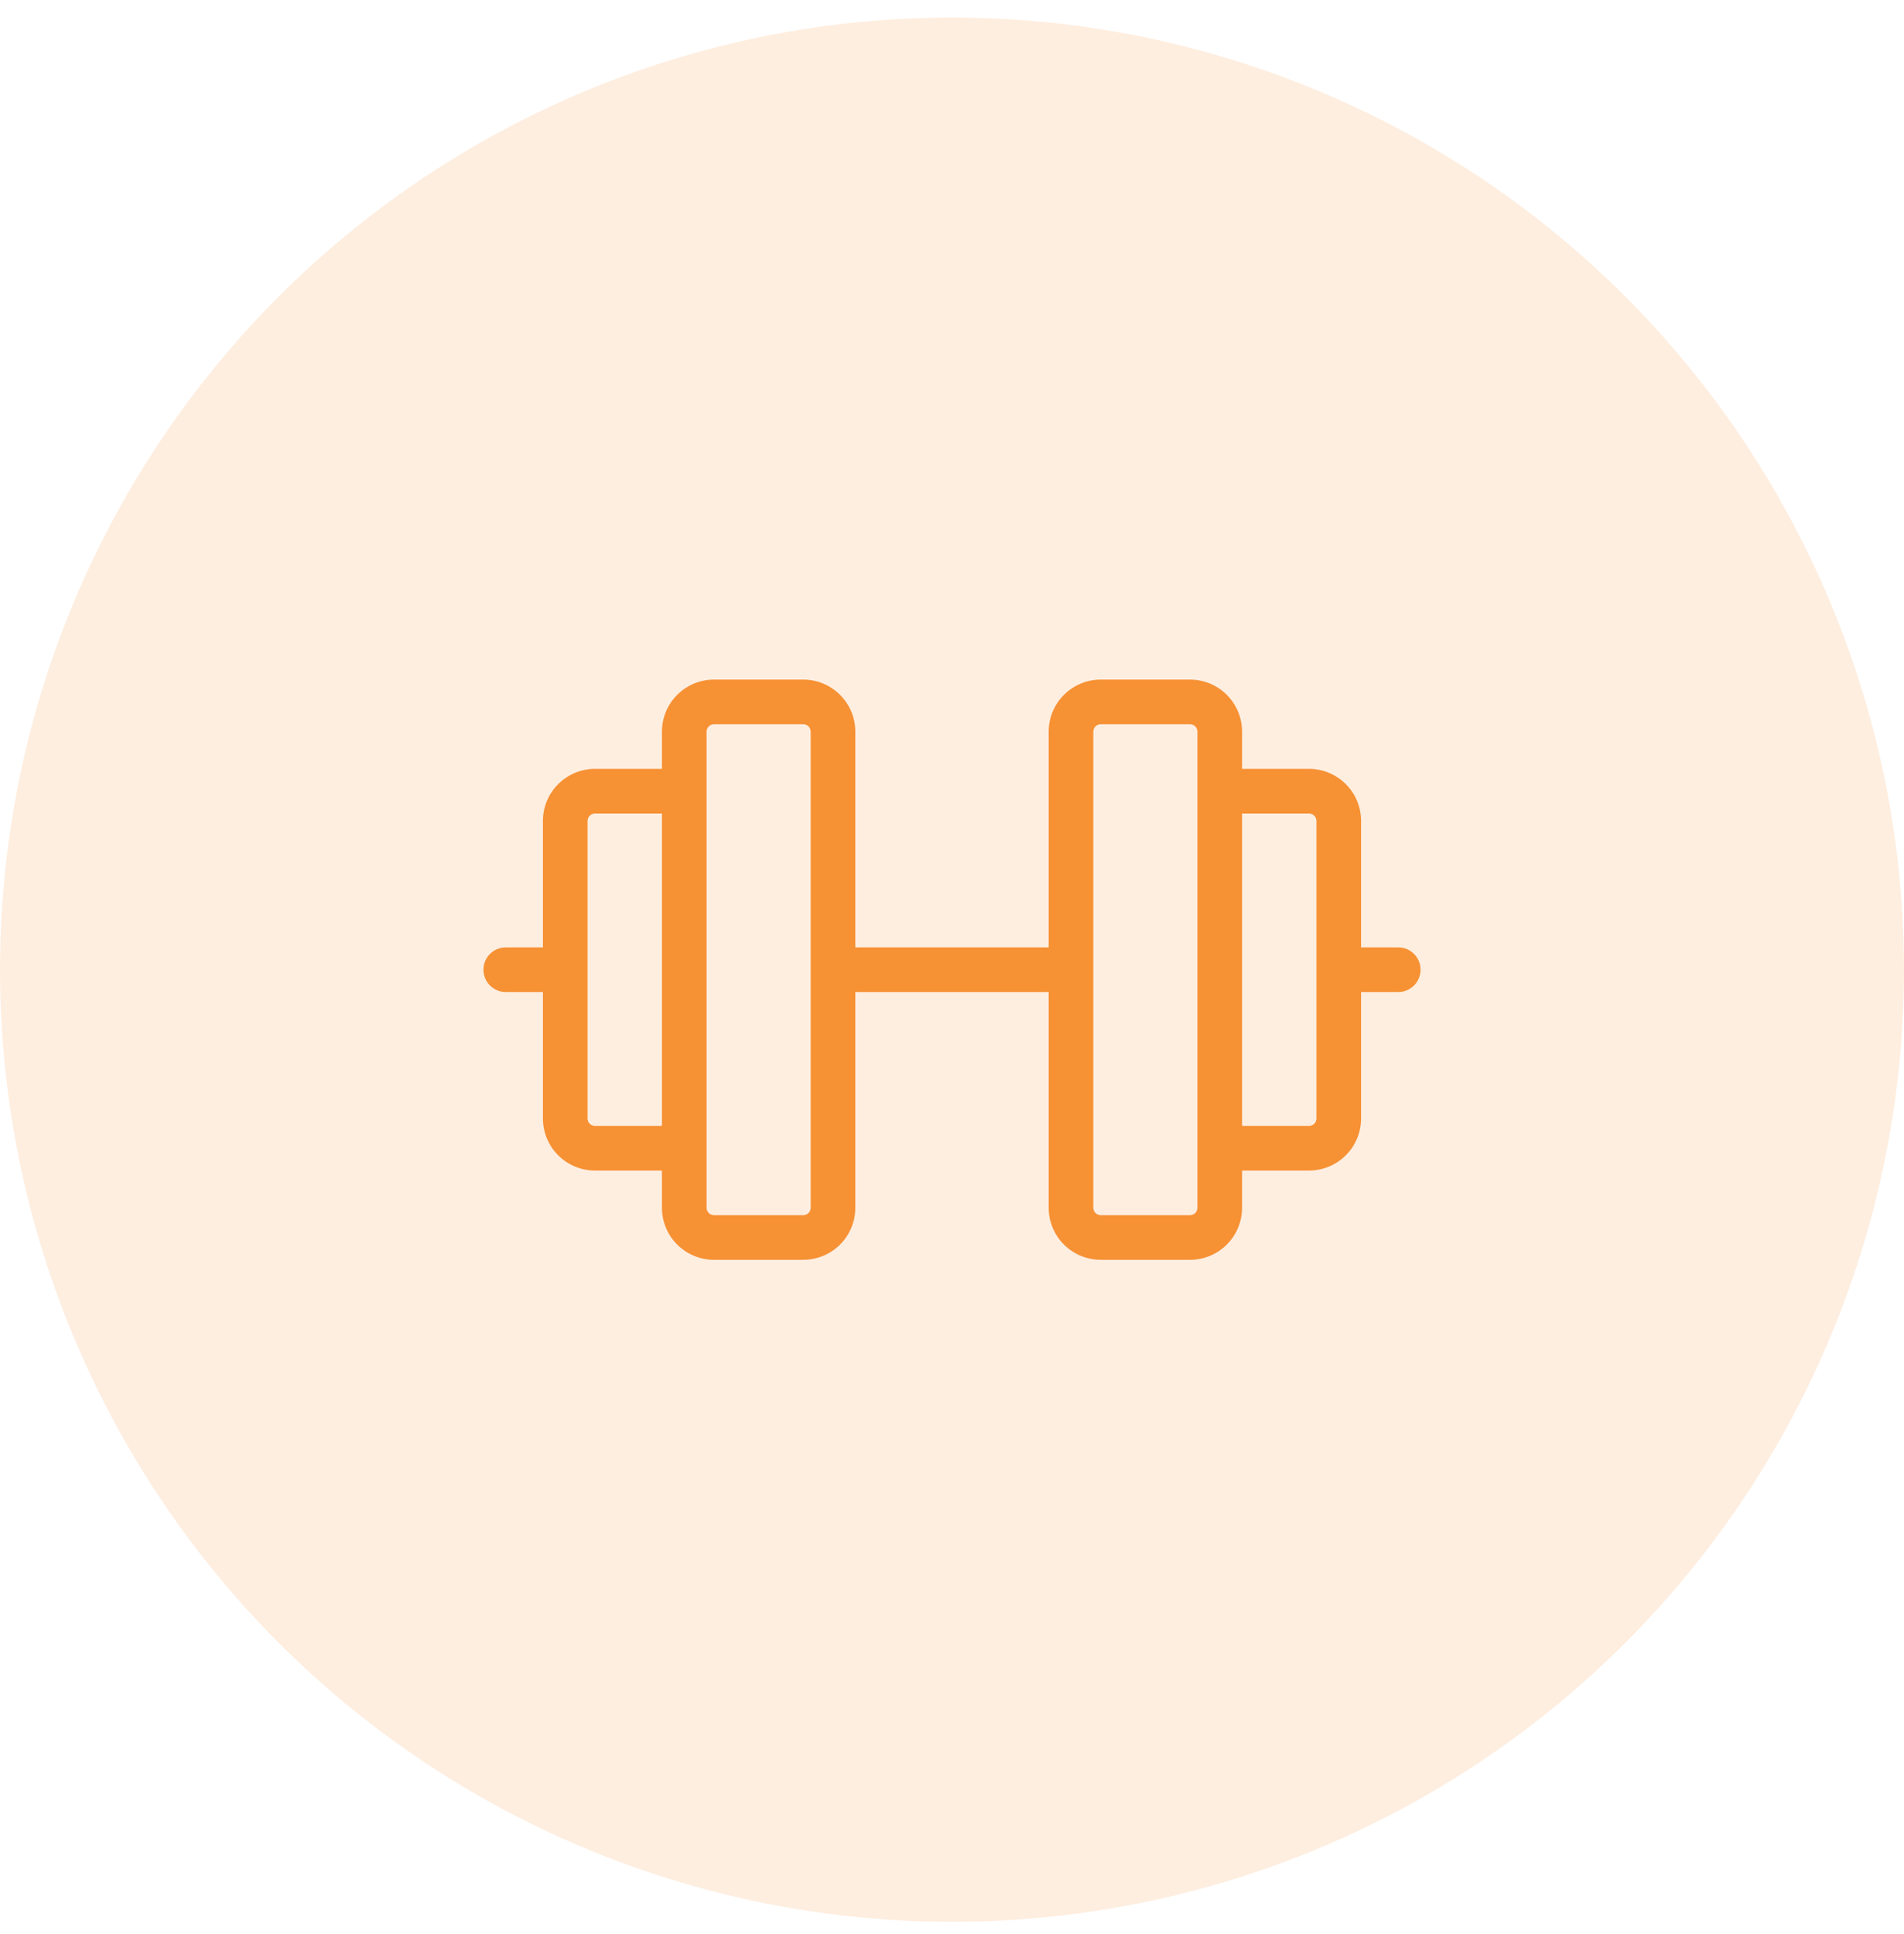 <svg width="64" height="65" viewBox="0 0 64 65" fill="none" xmlns="http://www.w3.org/2000/svg">
<circle opacity="0.15" cx="32" cy="32.59" r="32" fill="#F69134"/>
<path d="M47 31.84H45.75V27.59C45.75 27.126 45.566 26.681 45.237 26.353C44.909 26.025 44.464 25.84 44 25.84H41.75V24.59C41.75 24.126 41.566 23.681 41.237 23.353C40.909 23.025 40.464 22.84 40 22.84H37C36.536 22.84 36.091 23.025 35.763 23.353C35.434 23.681 35.25 24.126 35.25 24.59V31.84H28.75V24.59C28.75 24.126 28.566 23.681 28.237 23.353C27.909 23.025 27.464 22.84 27 22.84H24C23.536 22.84 23.091 23.025 22.763 23.353C22.434 23.681 22.25 24.126 22.25 24.59V25.84H20C19.536 25.84 19.091 26.025 18.763 26.353C18.434 26.681 18.25 27.126 18.25 27.59V31.84H17C16.801 31.84 16.61 31.919 16.47 32.06C16.329 32.201 16.25 32.392 16.25 32.59C16.25 32.789 16.329 32.98 16.47 33.121C16.61 33.261 16.801 33.34 17 33.34H18.25V37.59C18.25 38.055 18.434 38.5 18.763 38.828C19.091 39.156 19.536 39.34 20 39.34H22.25V40.59C22.25 41.055 22.434 41.5 22.763 41.828C23.091 42.156 23.536 42.34 24 42.34H27C27.464 42.34 27.909 42.156 28.237 41.828C28.566 41.5 28.75 41.055 28.75 40.59V33.34H35.25V40.59C35.25 41.055 35.434 41.5 35.763 41.828C36.091 42.156 36.536 42.34 37 42.34H40C40.464 42.34 40.909 42.156 41.237 41.828C41.566 41.5 41.75 41.055 41.75 40.59V39.34H44C44.464 39.34 44.909 39.156 45.237 38.828C45.566 38.5 45.75 38.055 45.75 37.59V33.34H47C47.199 33.34 47.39 33.261 47.53 33.121C47.671 32.98 47.75 32.789 47.75 32.59C47.75 32.392 47.671 32.201 47.53 32.06C47.39 31.919 47.199 31.84 47 31.84ZM20 37.84C19.934 37.84 19.87 37.814 19.823 37.767C19.776 37.72 19.75 37.657 19.75 37.59V27.59C19.75 27.524 19.776 27.461 19.823 27.414C19.87 27.367 19.934 27.34 20 27.34H22.25V37.84H20ZM27.25 40.59C27.25 40.657 27.224 40.72 27.177 40.767C27.13 40.814 27.066 40.84 27 40.84H24C23.934 40.84 23.87 40.814 23.823 40.767C23.776 40.72 23.75 40.657 23.75 40.59V24.59C23.75 24.524 23.776 24.461 23.823 24.414C23.87 24.367 23.934 24.34 24 24.34H27C27.066 24.34 27.13 24.367 27.177 24.414C27.224 24.461 27.25 24.524 27.25 24.59V40.59ZM40.25 40.59C40.25 40.657 40.224 40.72 40.177 40.767C40.13 40.814 40.066 40.84 40 40.84H37C36.934 40.84 36.87 40.814 36.823 40.767C36.776 40.72 36.75 40.657 36.75 40.59V24.59C36.75 24.524 36.776 24.461 36.823 24.414C36.87 24.367 36.934 24.34 37 24.34H40C40.066 24.34 40.13 24.367 40.177 24.414C40.224 24.461 40.25 24.524 40.25 24.59V40.59ZM44.25 37.59C44.25 37.657 44.224 37.72 44.177 37.767C44.13 37.814 44.066 37.84 44 37.84H41.75V27.34H44C44.066 27.34 44.13 27.367 44.177 27.414C44.224 27.461 44.25 27.524 44.25 27.59V37.59Z" fill="#F69134"/>
</svg>
